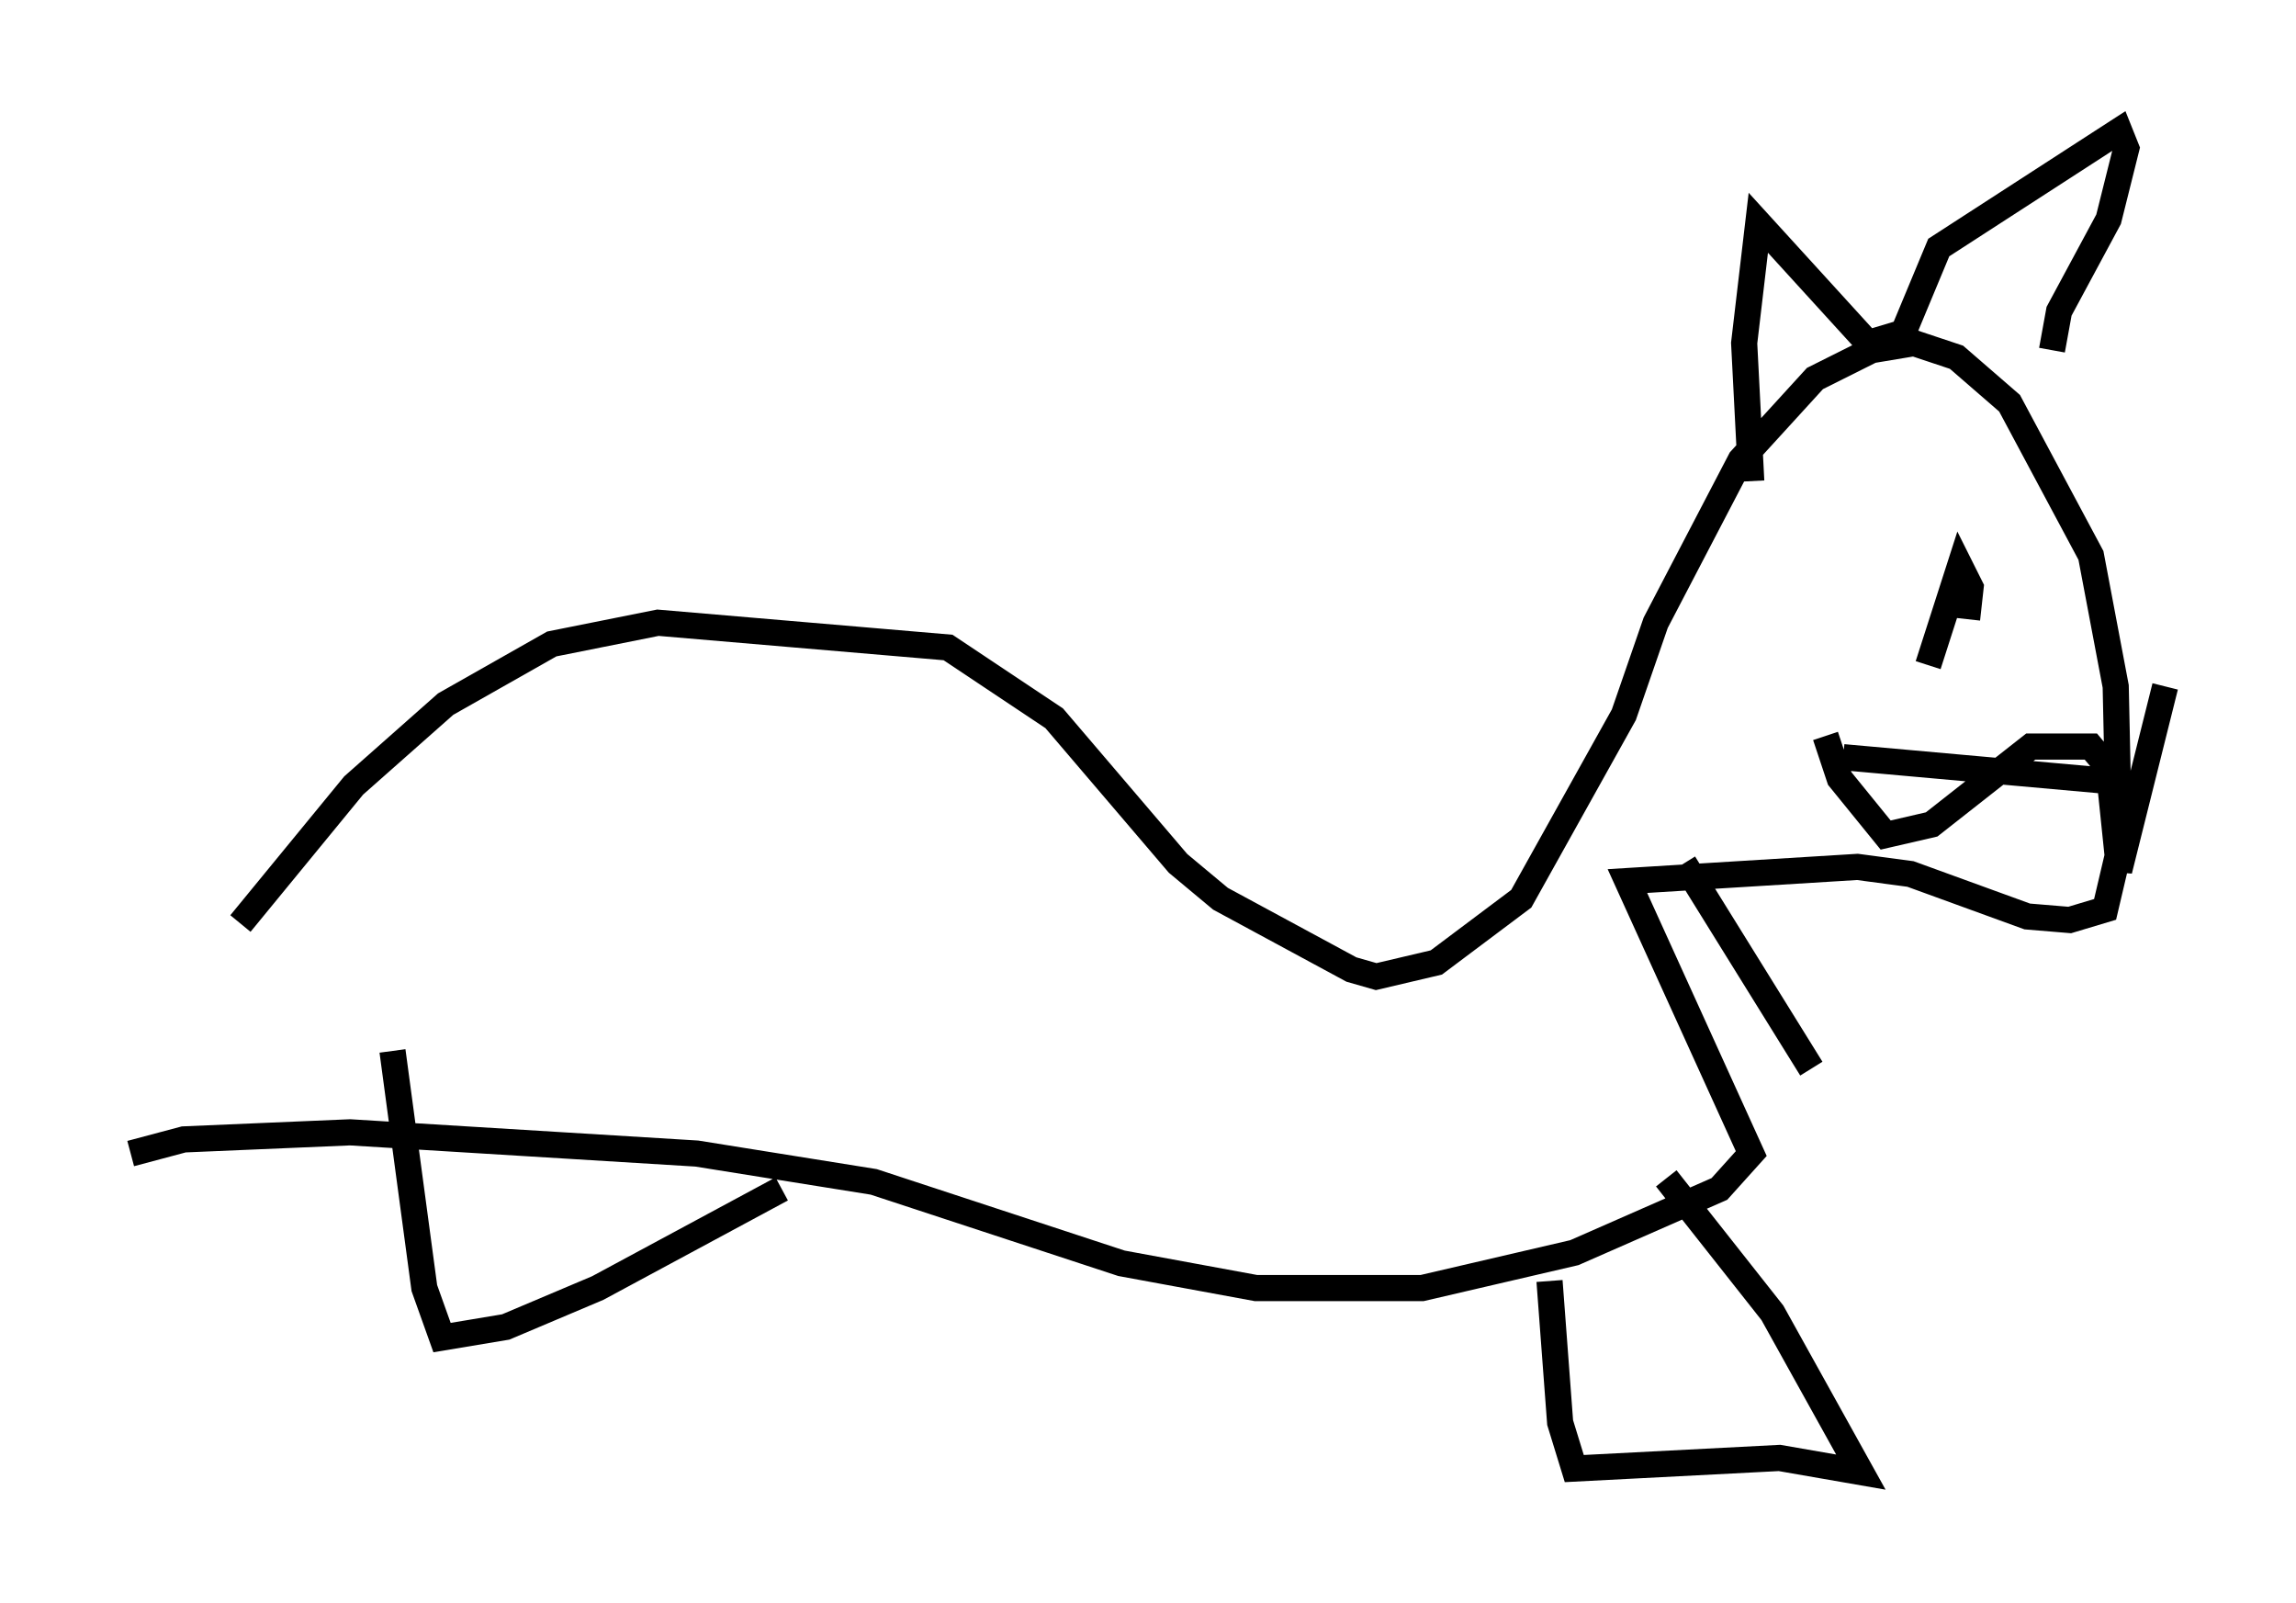 <?xml version="1.0" encoding="utf-8" ?>
<svg baseProfile="full" height="61.285" version="1.1" width="87.807" xmlns="http://www.w3.org/2000/svg" xmlns:ev="http://www.w3.org/2001/xml-events" xmlns:xlink="http://www.w3.org/1999/xlink"><defs /><rect fill="white" height="61.285" width="87.807" x="0" y="0" /><path d="M6.759, 41.941 m2.436, -6.631 l4.33, -5.277 3.518, -3.112 l4.059, -2.3 4.059, -0.812 l11.096, 0.947 4.059, 2.706 l4.736, 5.548 1.624, 1.353 l5.007, 2.706 0.947, 0.271 l2.3, -0.541 3.248, -2.436 l3.924, -7.036 1.218, -3.518 l3.248, -6.225 2.842, -3.112 l2.165, -1.083 1.624, -0.271 l1.624, 0.541 2.03, 1.759 l3.112, 5.819 0.947, 5.007 l0.135, 6.225 -0.541, 2.3 l-1.353, 0.406 -1.624, -0.135 l-4.465, -1.624 -2.03, -0.271 l-8.796, 0.541 4.736, 10.419 l-1.218, 1.353 -5.548, 2.436 l-5.819, 1.353 -6.36, 0.0 l-5.142, -0.947 -9.472, -3.112 l-6.766, -1.083 -13.261, -0.812 l-6.36, 0.271 -2.03, 0.541 m68.741, -18.674 l1.218, -3.789 0.406, 0.812 l-0.135, 1.218 m-8.254, -5.277 l-0.271, -5.277 0.541, -4.601 l4.195, 4.601 1.353, -0.406 l1.353, -3.248 6.901, -4.465 l0.271, 0.677 -0.677, 2.706 l-1.894, 3.518 -0.271, 1.488 m2.571, 16.509 l-10.555, -0.947 m-0.677, -0.812 l0.541, 1.624 1.759, 2.165 l1.759, -0.406 3.789, -2.977 l2.3, 0.0 0.677, 0.812 l0.406, 3.924 1.759, -7.036 m-18.403, 6.766 l4.871, 7.848 m-5.548, 4.195 l4.059, 5.142 3.383, 6.089 l-3.112, -0.541 -7.848, 0.406 l-0.541, -1.759 -0.406, -5.413 m-44.249, -8.796 l1.218, 9.066 0.677, 1.894 l2.436, -0.406 3.518, -1.488 l7.036, -3.789 " fill="none" stroke="black" stroke-width="1" /></svg>
